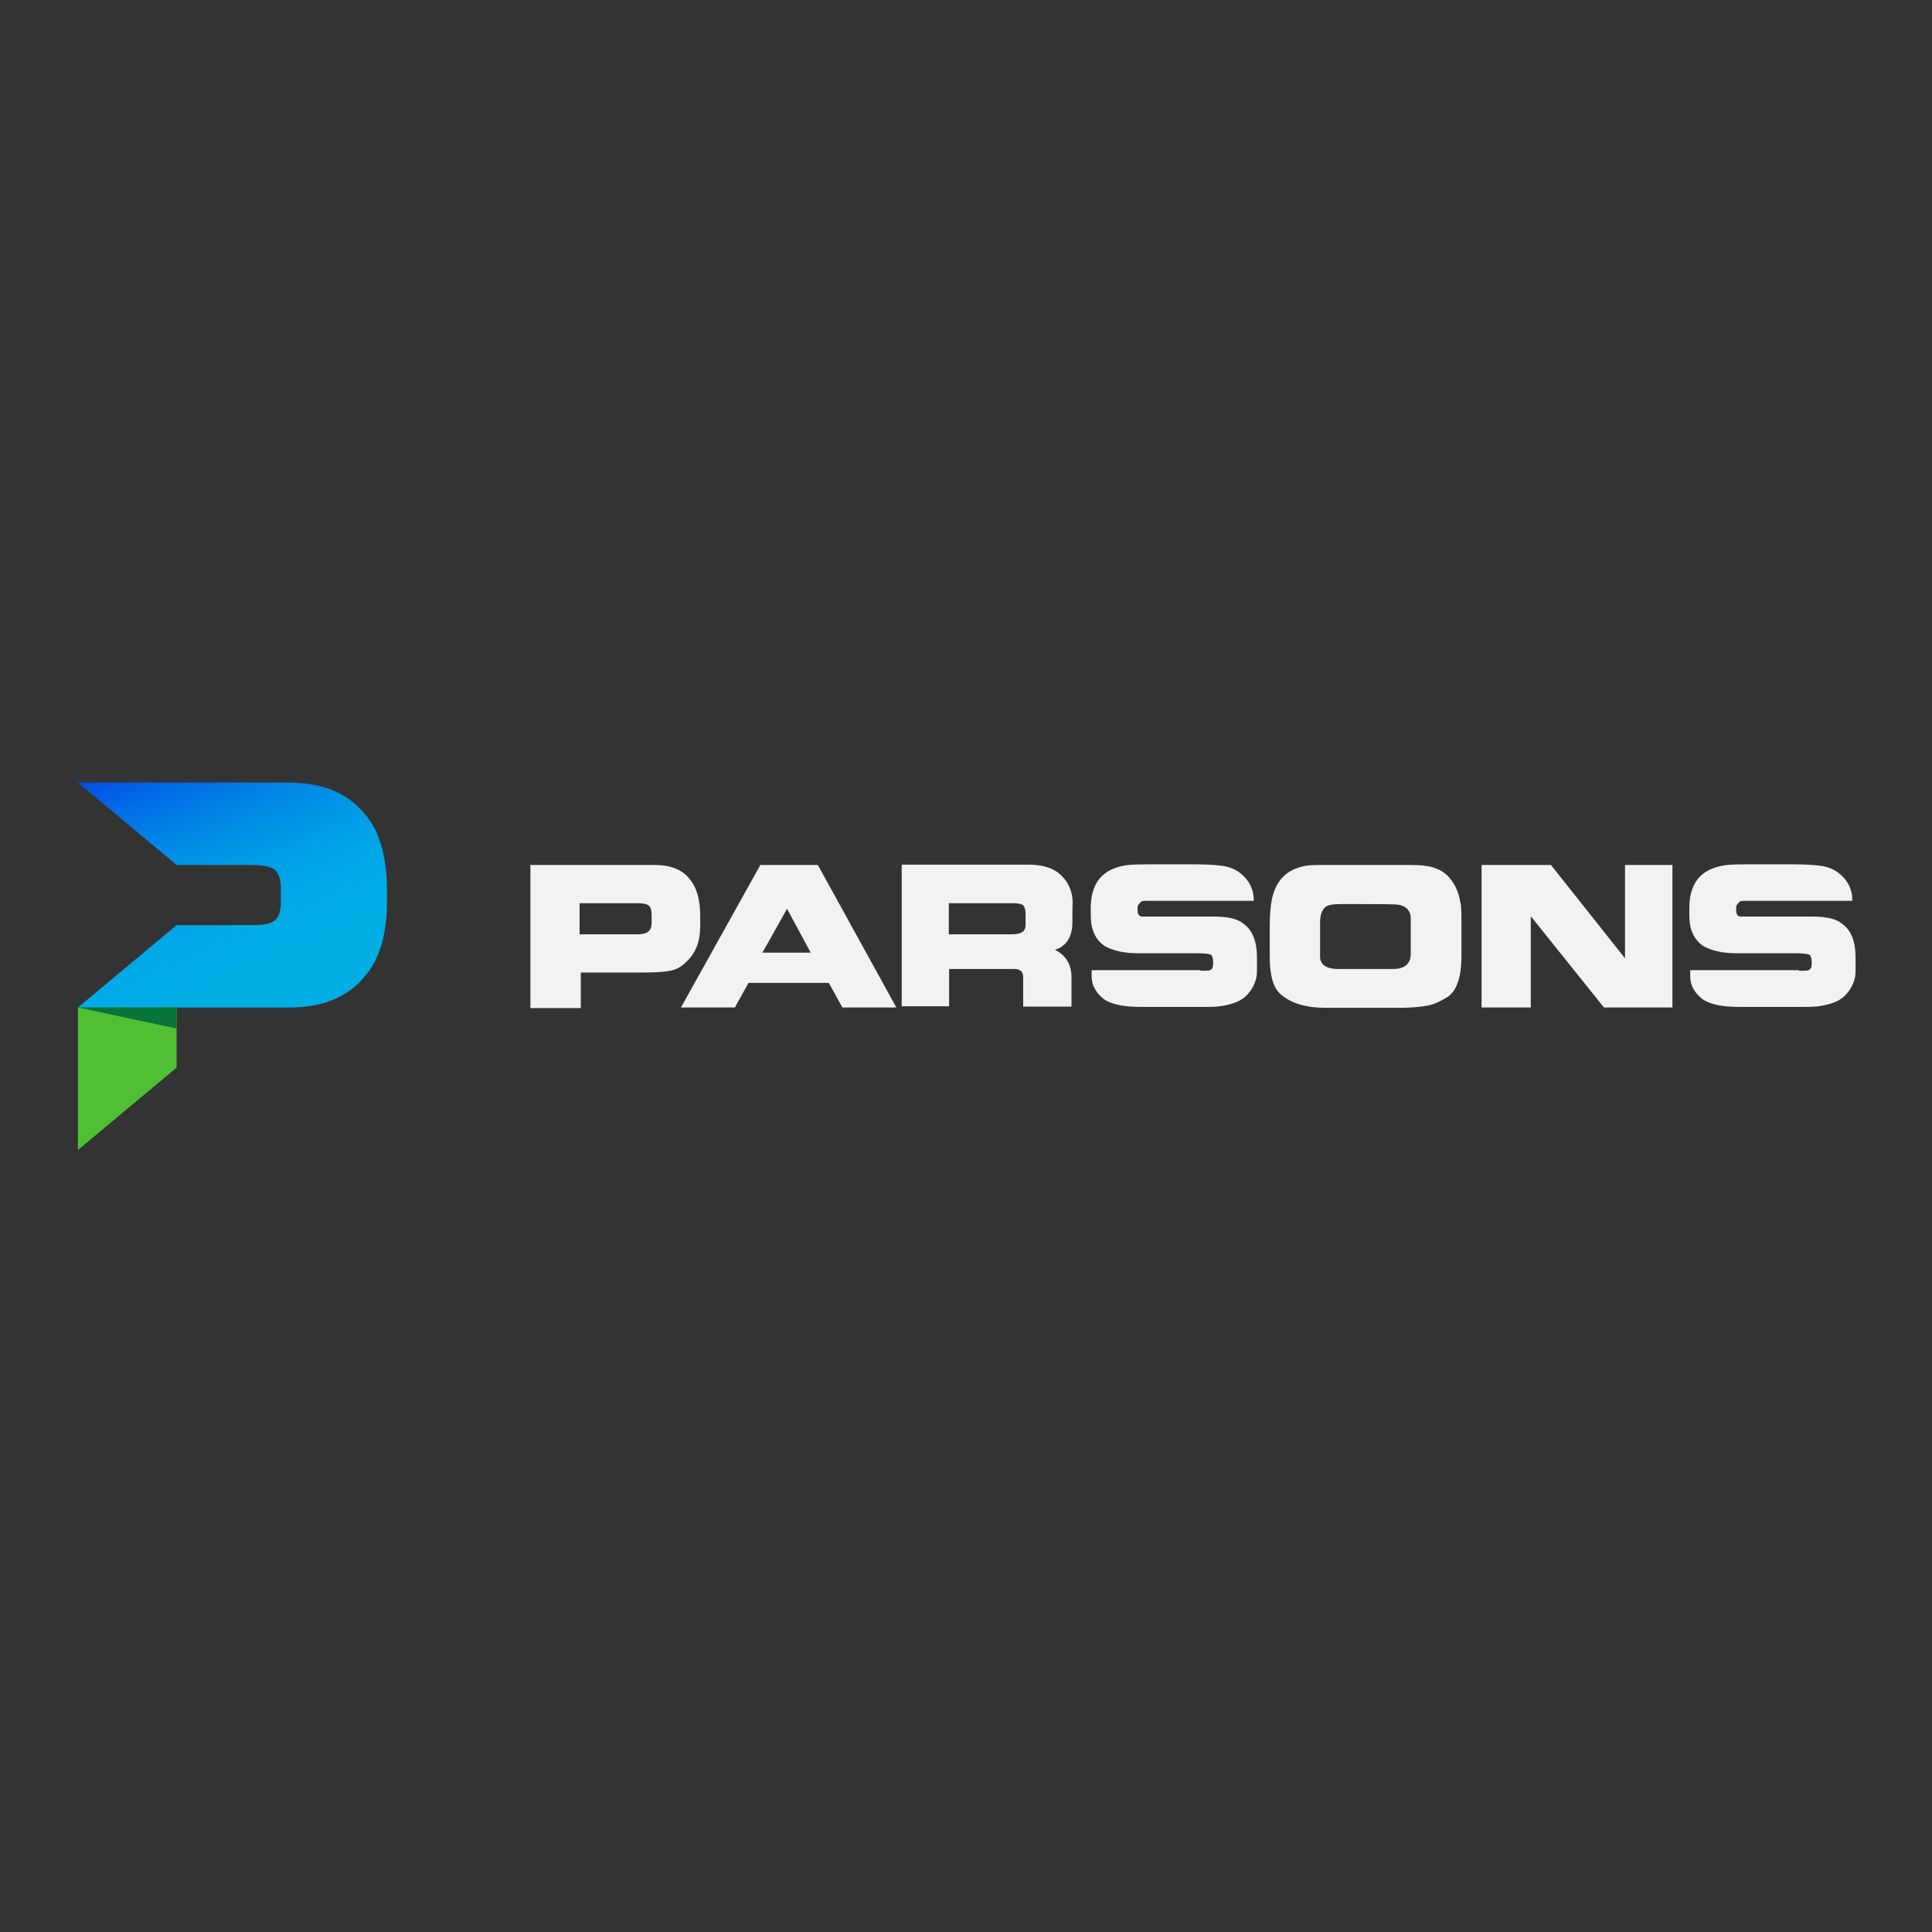 <svg width="160" height="160" viewBox="0 0 160 160" fill="none" xmlns="http://www.w3.org/2000/svg">
<rect x="0" y="0" width="160" height="160" fill="#333333" stroke="none"/>
<path d="M43.828 71.632H54.209C55.485 71.632 56.491 72 57.08 72.761C57.693 73.448 57.988 74.503 57.988 75.853V76.687C57.988 77.963 57.62 78.969 56.785 79.706C56.417 80.074 55.951 80.319 55.509 80.393C55.141 80.466 54.454 80.54 53.325 80.54H48.098V83.485H43.926V71.607H43.828V71.632ZM48 77.374H52.834C53.595 77.374 53.963 77.08 53.963 76.466V75.779C53.963 75.411 53.89 75.092 53.742 75.019C53.595 74.871 53.276 74.798 52.834 74.798H48V77.374ZM60.859 83.436H56.393L62.969 71.632H67.73L74.233 83.436H69.767L68.638 81.399H61.988L60.859 83.436ZM65.178 75.264L63.141 78.896H67.141L65.178 75.264ZM88.81 76.393C88.81 77.301 88.515 77.988 87.975 78.356C87.828 78.503 87.607 78.577 87.362 78.65C88.27 79.117 88.736 79.853 88.736 80.933V83.362H84.736V80.933C84.736 80.466 84.515 80.246 83.975 80.246H78.601V83.338H74.675V71.607H85.203C86.184 71.607 87.018 71.828 87.558 72.221C88.393 72.834 88.834 73.742 88.834 74.798C88.81 74.798 88.81 76.393 88.81 76.393ZM78.65 77.374H83.804C84.564 77.374 84.933 77.153 84.933 76.614V75.632C84.933 75.338 84.859 75.092 84.712 74.945C84.564 74.871 84.344 74.798 83.951 74.798H78.577V77.374H78.65ZM99.411 80.393C99.877 80.393 100.172 80.393 100.245 80.319C100.393 80.246 100.466 80.098 100.466 79.853V79.632C100.466 79.411 100.393 79.166 100.319 79.092C100.245 79.019 99.853 78.945 99.19 78.945H94.258C93.055 78.945 92.147 78.724 91.46 78.331C90.699 77.791 90.331 76.957 90.331 75.828V75.215C90.331 73.104 91.313 71.951 93.276 71.656C93.742 71.583 94.479 71.583 95.632 71.583H99.117C100.172 71.583 100.933 71.656 101.399 71.73C102.16 71.877 102.675 72.196 103.141 72.712C103.607 73.252 103.828 73.841 103.828 74.528V74.601H95.117C94.822 74.601 94.577 74.601 94.503 74.675C94.356 74.822 94.209 74.969 94.209 75.141V75.362C94.209 75.656 94.282 75.828 94.503 75.902C94.577 75.902 94.65 75.902 94.871 75.902H100.393C101.521 75.902 102.429 76.049 102.896 76.442C103.73 76.982 104.098 77.963 104.098 79.313V79.926C104.098 80.466 104.098 80.834 104.025 81.055C103.877 81.595 103.656 81.963 103.337 82.331C102.871 82.871 102.135 83.166 101.153 83.313C100.785 83.387 100.245 83.387 99.411 83.387H94.405C93.031 83.387 92.049 83.166 91.46 82.773C91.166 82.552 90.92 82.307 90.699 81.939C90.479 81.571 90.405 81.178 90.405 80.81V80.344H99.411V80.393ZM115.902 71.632C117.031 71.632 117.718 71.632 118.012 71.706C118.773 71.779 119.387 72.074 119.828 72.466C120.442 73.08 120.81 73.841 120.957 74.822C121.031 75.043 121.031 75.73 121.031 76.785V78.061C121.031 78.209 121.031 78.356 121.031 78.601C121.031 78.847 121.031 79.067 121.031 79.141C121.031 80.883 120.663 82.012 119.902 82.552C119.288 82.92 118.699 83.239 118.012 83.313C117.546 83.387 116.883 83.46 116.049 83.46H109.693C108.172 83.46 106.969 83.092 106.135 82.405C105.448 81.865 105.153 80.81 105.153 79.215C105.153 79.288 105.153 79.067 105.153 78.601C105.153 78.601 105.153 78.454 105.153 78.135V76.761C105.153 75.779 105.227 75.092 105.301 74.65C105.595 72.982 106.503 72 108.098 71.706C108.466 71.632 109.08 71.632 109.914 71.632H115.902ZM111.068 74.871C110.38 74.871 110.012 74.945 109.791 75.092C109.497 75.313 109.325 75.779 109.325 76.368V78.65C109.325 79.019 109.325 79.264 109.325 79.338C109.399 79.951 109.939 80.246 110.773 80.246H115.387C116.368 80.246 116.834 79.779 116.834 78.969V76.098C116.834 75.338 116.368 74.896 115.387 74.896C115.387 74.871 111.068 74.871 111.068 74.871ZM126.798 83.436H122.699V71.632H128.442L134.577 79.362V71.632H138.503V83.436H132.834L126.773 75.877V83.436H126.798ZM148.982 80.393C149.448 80.393 149.742 80.393 149.816 80.319C149.963 80.246 150.037 80.098 150.037 79.853V79.632C150.037 79.411 149.963 79.166 149.89 79.092C149.816 79.019 149.423 78.945 148.761 78.945H143.828C142.626 78.945 141.718 78.724 141.031 78.331C140.27 77.791 139.902 76.957 139.902 75.828V75.215C139.902 73.104 140.883 71.951 142.847 71.656C143.313 71.583 144.049 71.583 145.202 71.583H148.687C149.742 71.583 150.503 71.656 150.969 71.73C151.73 71.877 152.245 72.196 152.712 72.712C153.178 73.252 153.399 73.841 153.399 74.528V74.601H144.687C144.393 74.601 144.147 74.601 144.074 74.675C143.926 74.822 143.779 74.969 143.779 75.141V75.362C143.779 75.656 143.853 75.828 144.074 75.902C144.147 75.902 144.221 75.902 144.442 75.902H149.963C151.092 75.902 152 76.049 152.466 76.442C153.301 76.982 153.669 77.963 153.669 79.313V79.926C153.669 80.466 153.669 80.834 153.595 81.055C153.448 81.595 153.227 81.963 152.908 82.331C152.442 82.871 151.706 83.166 150.724 83.313C150.356 83.387 149.816 83.387 148.982 83.387H143.975C142.601 83.387 141.62 83.166 141.031 82.773C140.736 82.552 140.491 82.307 140.27 81.939C140.049 81.571 139.975 81.178 139.975 80.81V80.344H148.982V80.393Z" fill="#F2F2F2"/>
<path d="M6.454 95.239L14.626 88.417V83.436H6.454V95.239Z" fill="#50BF34"/>
<path d="M30.061 67.239C28.687 65.644 26.65 64.81 23.926 64.81H6.454L14.626 71.632H20.908C21.742 71.632 22.429 71.779 22.724 72C23.092 72.294 23.264 72.834 23.264 73.669V74.577C23.264 75.411 23.117 75.951 22.724 76.245C22.356 76.54 21.742 76.614 20.908 76.614H14.626L6.454 83.436H23.951C26.675 83.436 28.712 82.601 30.086 81.006C31.46 79.485 32.049 77.374 32.049 74.577V73.669C32.025 70.871 31.411 68.663 30.061 67.239Z" fill="url(#paint0_linear_2715_285)"/>
<path d="M14.626 85.178V83.436H6.454L14.626 85.178Z" fill="#087538"/>
<defs>
<linearGradient id="paint0_linear_2715_285" x1="22.693" y1="85.1" x2="12.819" y2="62.404" gradientUnits="userSpaceOnUse">
<stop stop-color="#00AEE6"/>
<stop offset="0.223" stop-color="#00AEE6"/>
<stop offset="0.383" stop-color="#00A9E6"/>
<stop offset="0.545" stop-color="#009DE6"/>
<stop offset="0.707" stop-color="#0089E6"/>
<stop offset="0.868" stop-color="#016DE6"/>
<stop offset="0.999" stop-color="#0251E6"/>
</linearGradient>
</defs>
</svg>

